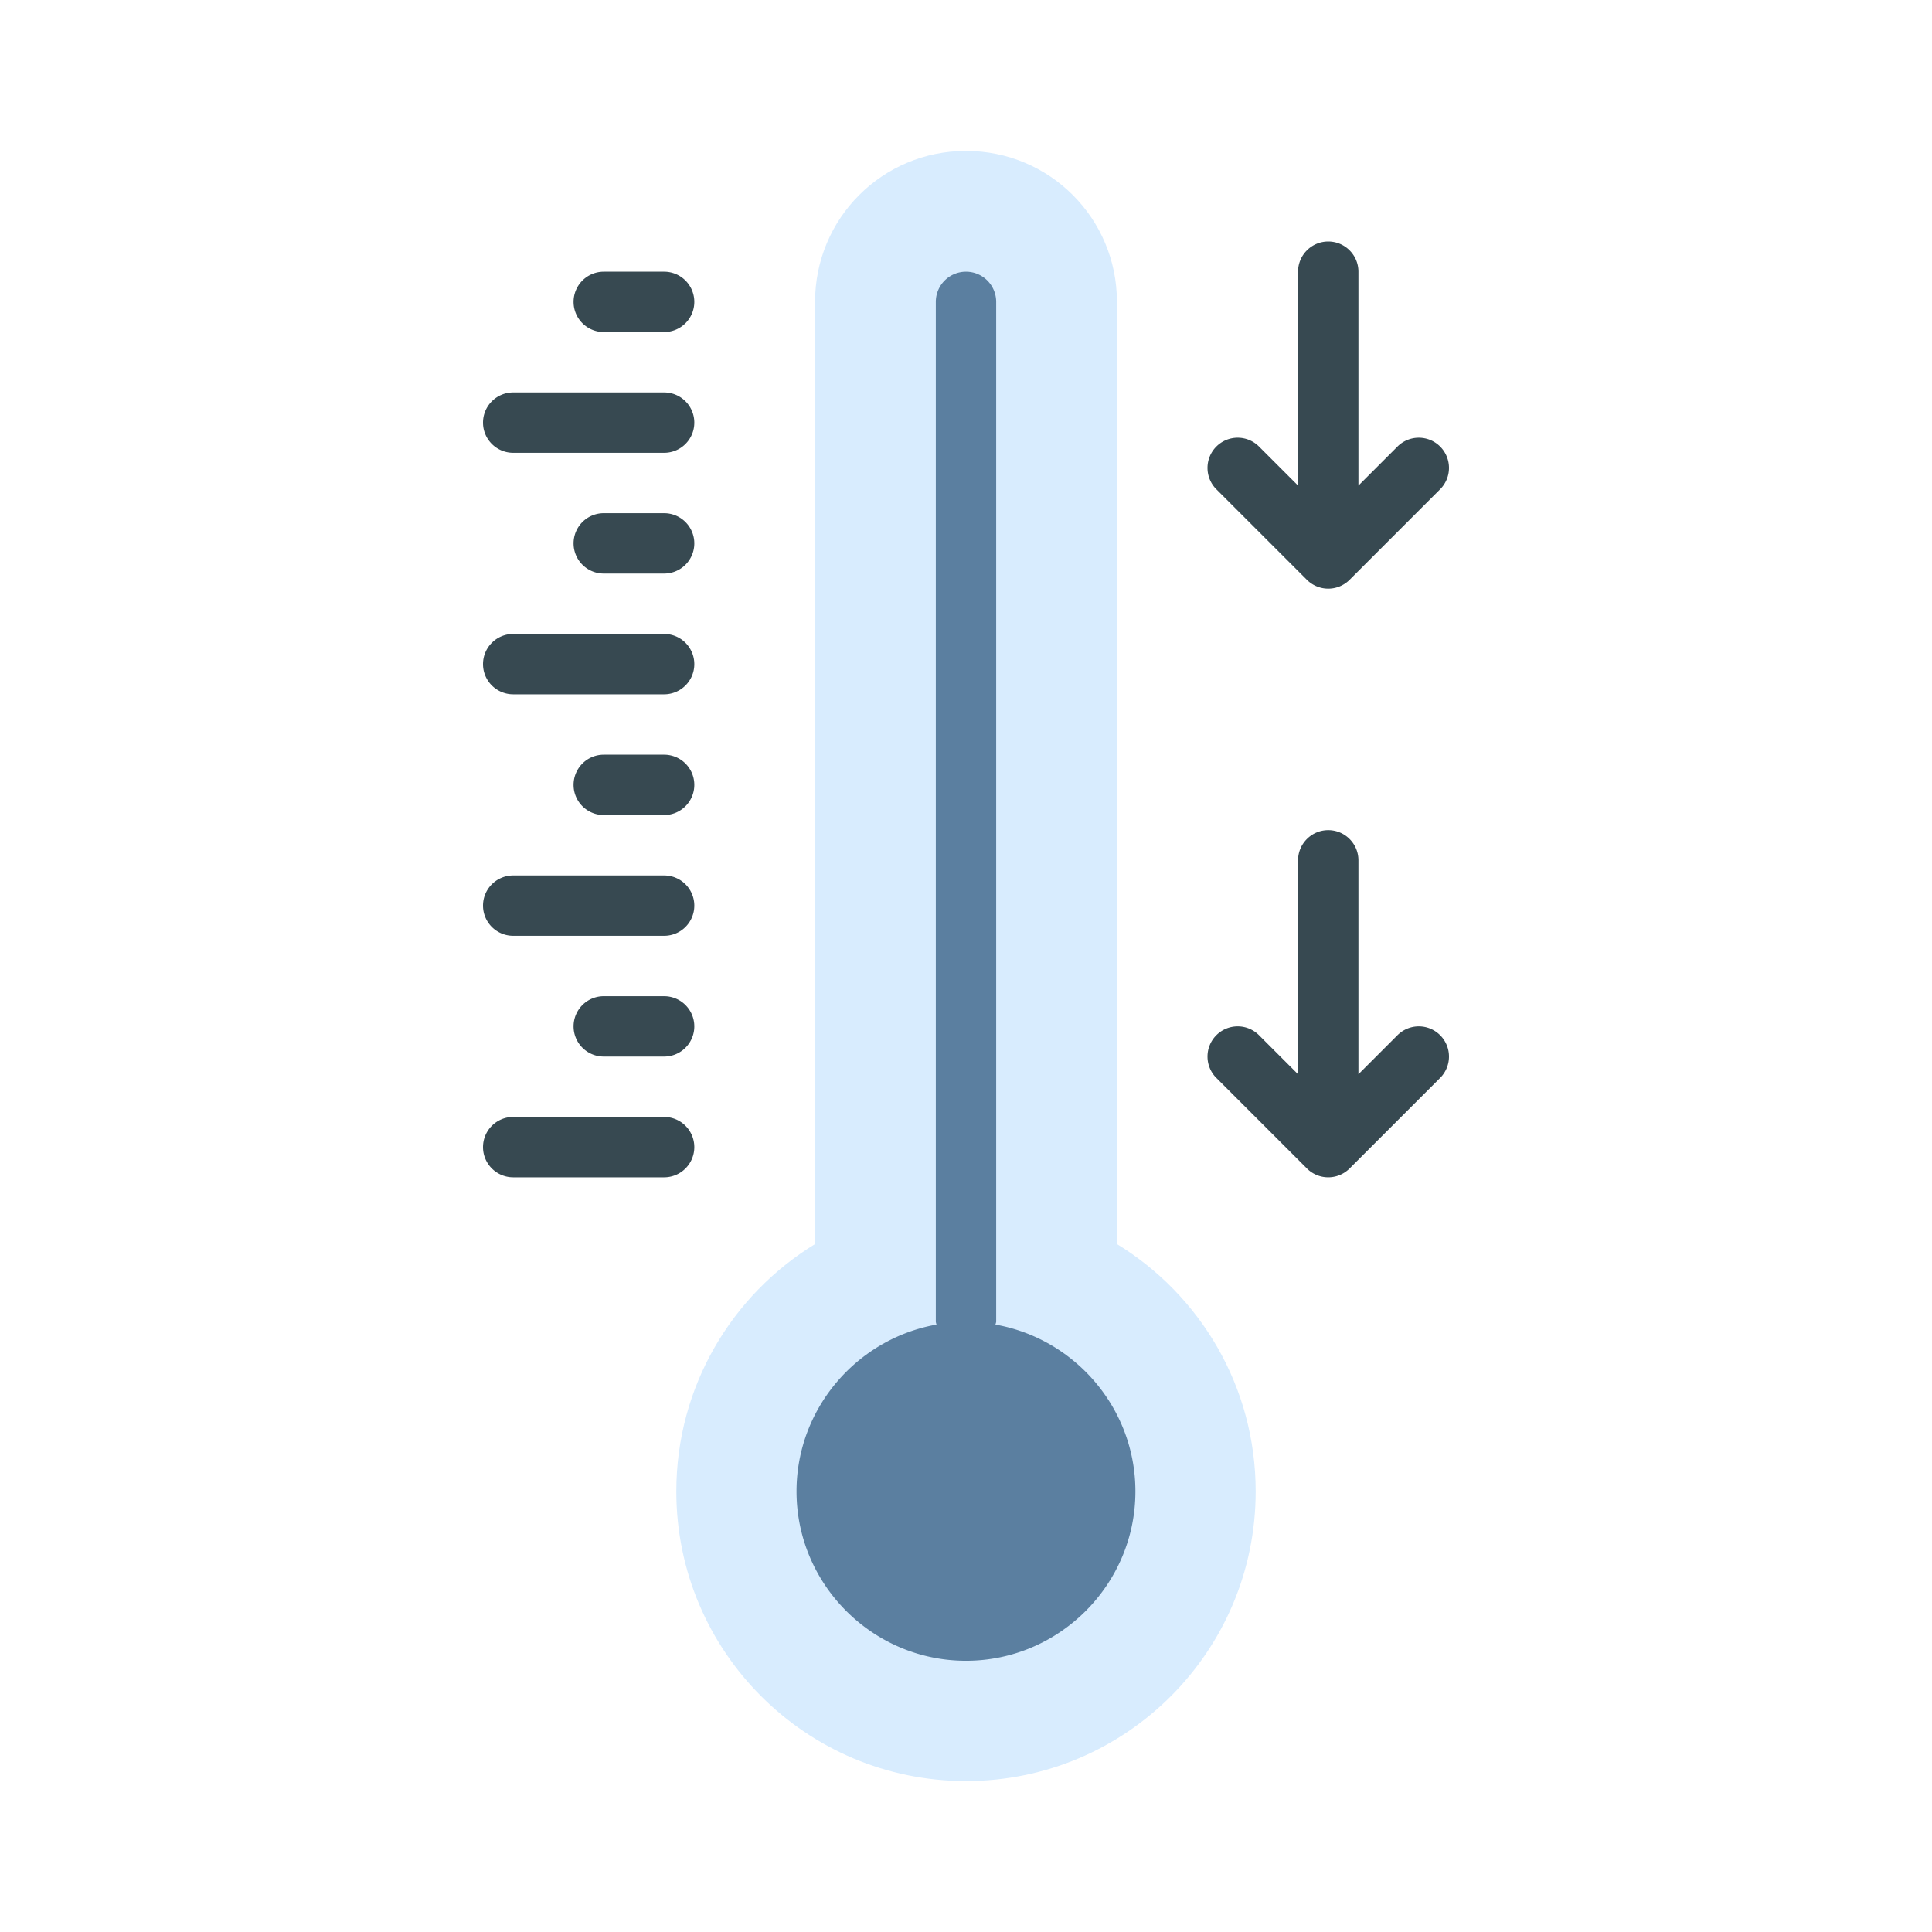 <svg xmlns="http://www.w3.org/2000/svg" width="64" height="64" viewBox="0 0 64 64"><g transform="translate(-96 -96)"><path fill="#d8ecfe" fill-rule="evenodd" d="m 128,101 c -2.77,0 -5,2.23 -5,5 v 31.211 c -2.757,1.686 -4.596,4.725 -4.596,8.193 0,5.3 4.296,9.596 9.596,9.596 5.3,0 9.596,-4.296 9.596,-9.596 0,-3.468 -1.839,-6.507 -4.596,-8.193 V 106 c 0,-2.77 -2.23,-5 -5,-5 z"/><path style="-inkscape-stroke:none" fill="#5b7fa0" fill-rule="evenodd" d="m 128,105 a 1,1 0 0 0 -1,1 v 33.791 a 1,1 0 0 0 0.023,0.088 c -2.626,0.466 -4.637,2.77 -4.637,5.525 0,3.088 2.525,5.611 5.613,5.611 3.088,0 5.613,-2.523 5.613,-5.611 0,-2.755 -2.011,-5.06 -4.637,-5.525 A 1,1 0 0 0 129,139.791 V 106 a 1,1 0 0 0 -1,-1 z" color="#000"/><path fill="#374951" fill-rule="evenodd" d="M116 105a1 1 0 00-1 1 1 1 0 001 1h2a1 1 0 001-1 1 1 0 00-1-1zM113 109a1 1 0 00-1 1 1 1 0 001 1h5a1 1 0 001-1 1 1 0 00-1-1zM116 113a1 1 0 00-1 1 1 1 0 001 1h2a1 1 0 001-1 1 1 0 00-1-1zM113 117a1 1 0 00-1 1 1 1 0 001 1h5a1 1 0 001-1 1 1 0 00-1-1zM116 121a1 1 0 00-1 1 1 1 0 001 1h2a1 1 0 001-1 1 1 0 00-1-1zM113 125a1 1 0 00-1 1 1 1 0 001 1h5a1 1 0 001-1 1 1 0 00-1-1zM116 129a1 1 0 00-1 1 1 1 0 001 1h2a1 1 0 001-1 1 1 0 00-1-1z" color="#000"/><path style="-inkscape-stroke:none" fill="#374951" fill-rule="evenodd" d="m 113,133 a 1,1 0 0 0 -1,1 1,1 0 0 0 1,1 h 5 a 1,1 0 0 0 1,-1 1,1 0 0 0 -1,-1 z" color="#000"/><path fill="#374951" fill-rule="evenodd" d="M140 123.5c-.552 0-1 .448-1 1v7.086l-1.293-1.293A1 1 0 00137 130a1 1 0 00-.707.293 1 1 0 000 1.414l3 3a1 1 0 001.414 0l3-3a1 1 0 000-1.414 1 1 0 00-1.414 0L141 131.586V124.5c0-.552-.448-1-1-1zM140 104c-.552 0-1 .448-1 1v7.086l-1.293-1.293A1 1 0 00137 110.5a1 1 0 00-.707.293 1 1 0 000 1.414l3 3a1 1 0 001.414 0l3-3a1 1 0 000-1.414 1 1 0 00-1.414 0L141 112.086V105c0-.552-.448-1-1-1z" color="#000"/></g></svg>